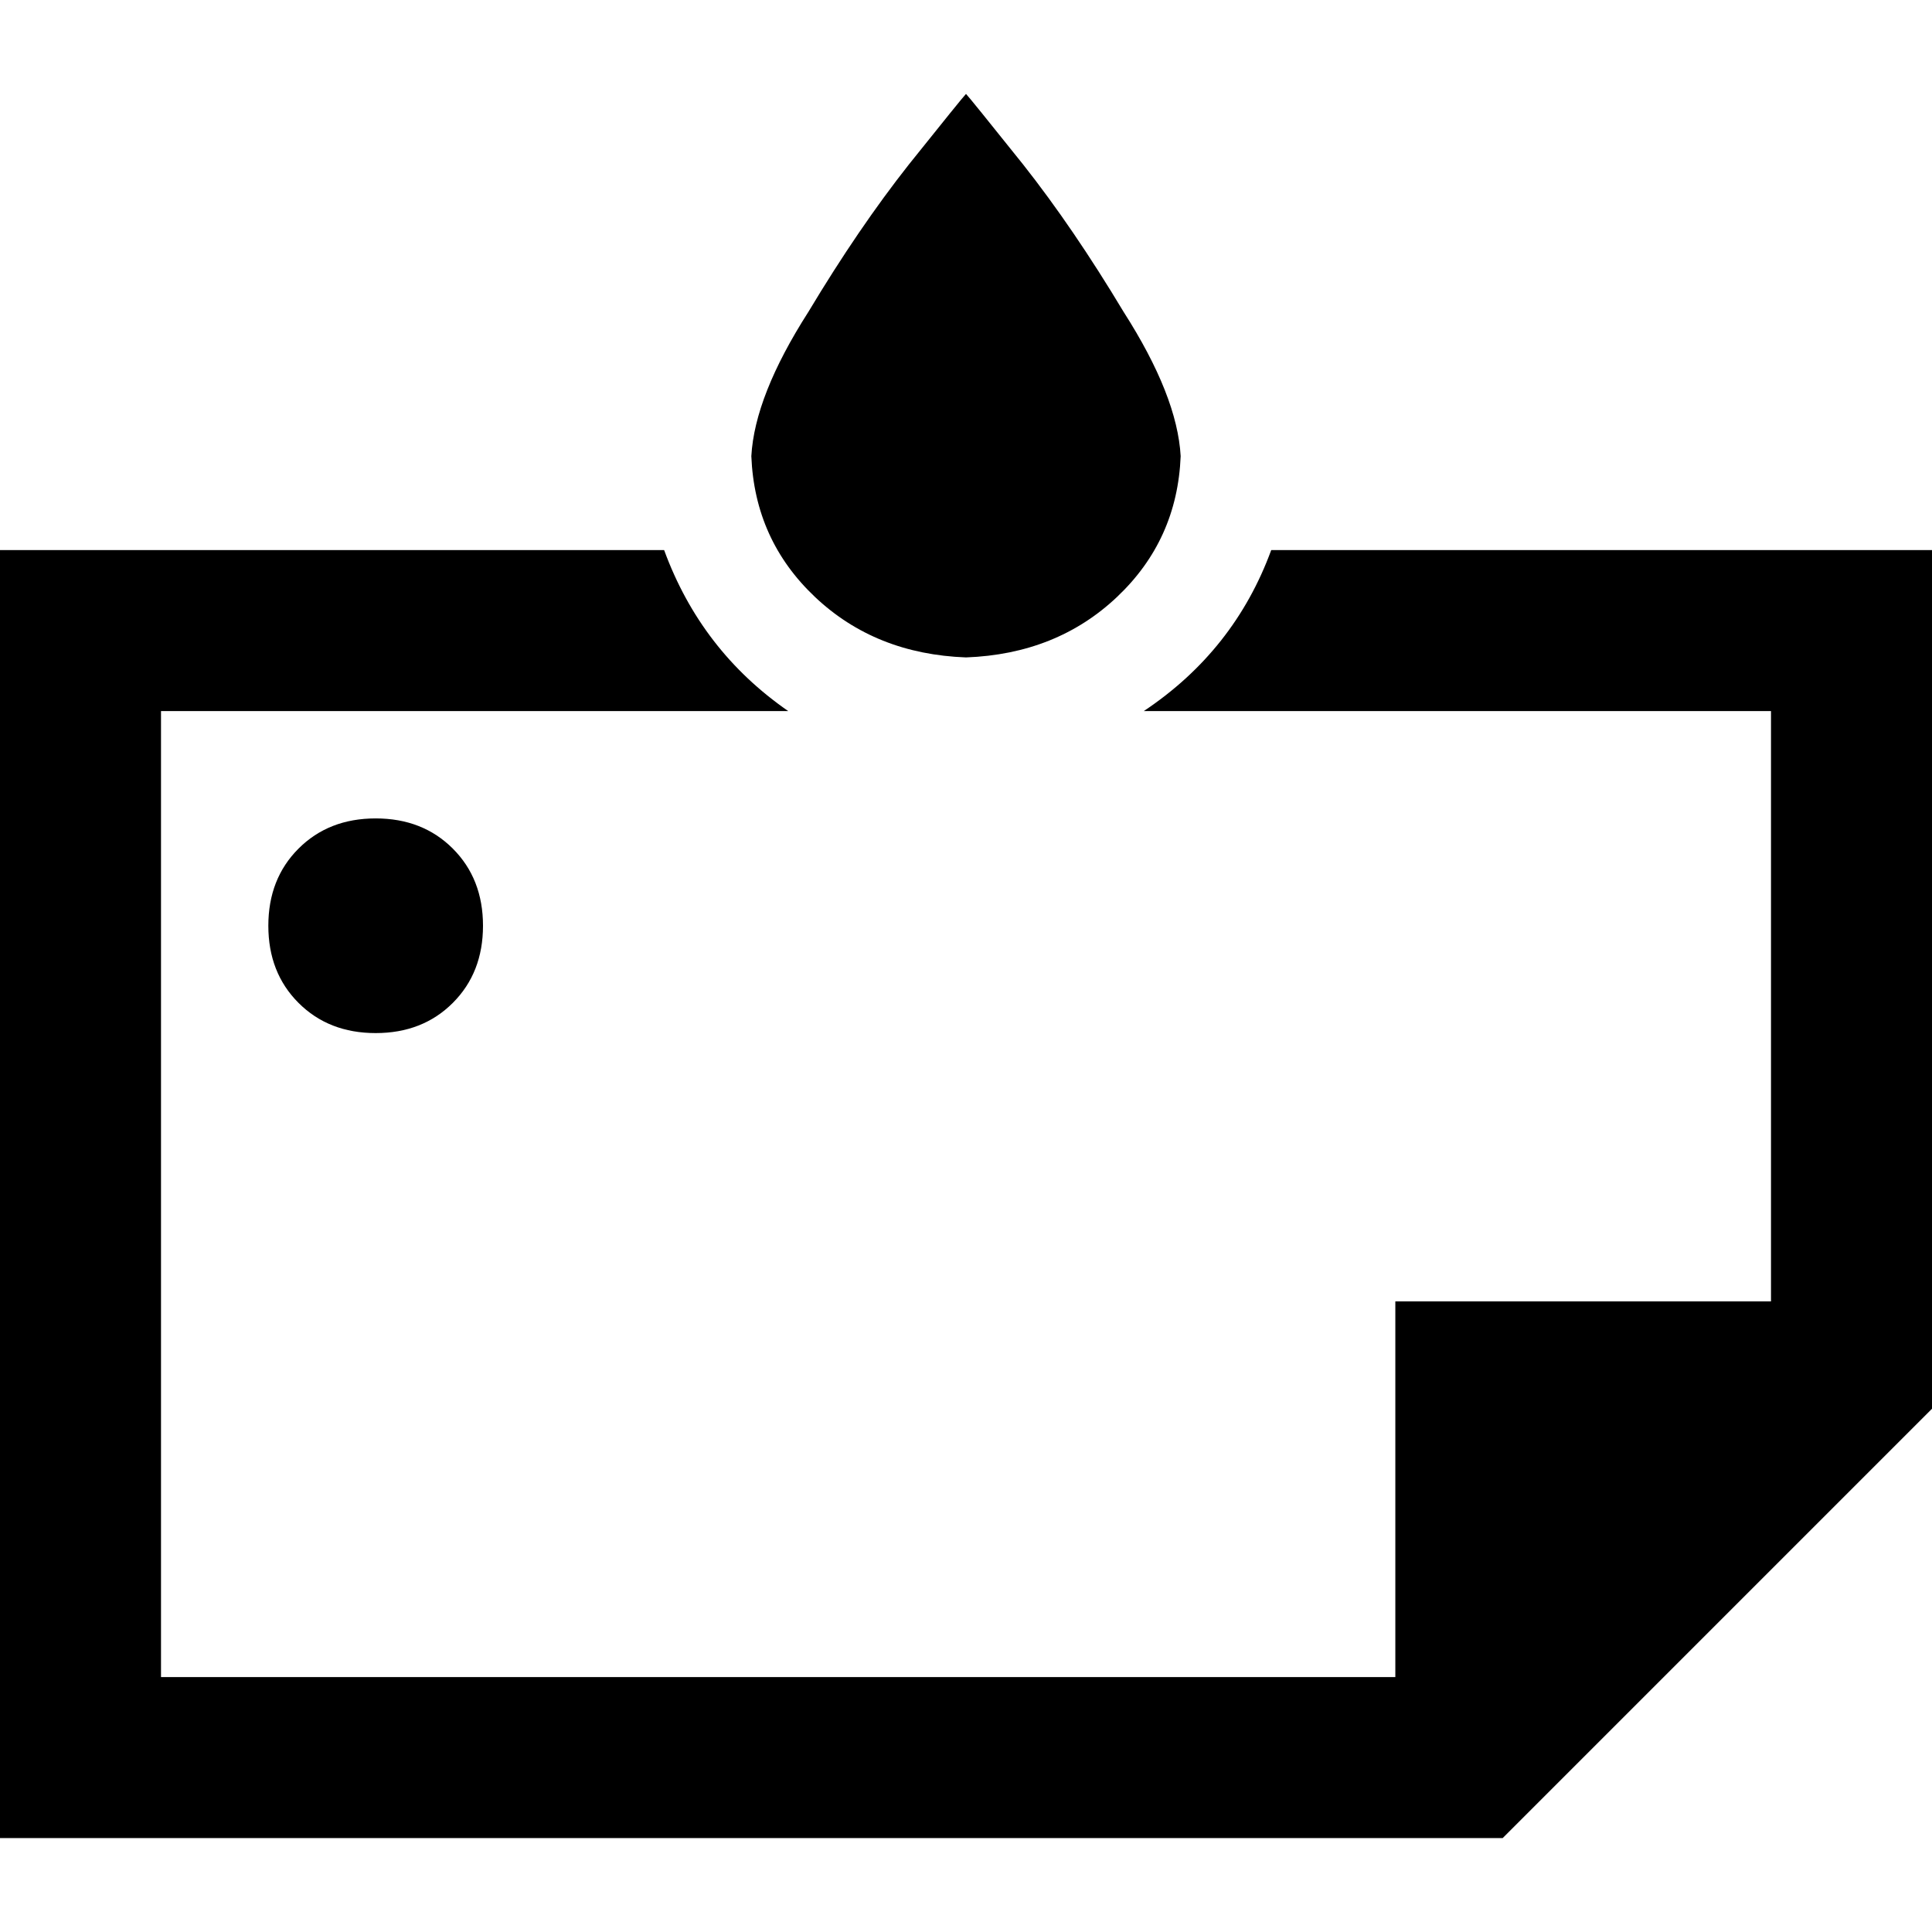 <svg xmlns="http://www.w3.org/2000/svg" viewBox="0 0 512 512">
  <path d="M 256 174.222 Q 232 173.333 216 158.222 L 216 158.222 L 216 158.222 Q 200 143.111 199.111 120.889 Q 200 104.889 214.222 82.667 Q 227.556 60.444 240.889 43.556 Q 255.111 25.778 256 24.889 Q 256.889 25.778 271.111 43.556 Q 284.444 60.444 297.778 82.667 Q 312 104.889 312.889 120.889 Q 312 143.111 296 158.222 Q 280 173.333 256 174.222 L 256 174.222 Z M 42.667 145.778 L 176 145.778 L 42.667 145.778 L 176 145.778 Q 185.778 172.444 208.889 188.444 L 42.667 188.444 L 42.667 188.444 L 42.667 444.444 L 42.667 444.444 L 369.778 444.444 L 369.778 444.444 L 369.778 344.889 L 369.778 344.889 L 469.333 344.889 L 469.333 344.889 L 469.333 188.444 L 469.333 188.444 L 303.111 188.444 L 303.111 188.444 Q 327.111 172.444 336.889 145.778 L 469.333 145.778 L 512 145.778 L 512 188.444 L 512 188.444 L 512 373.333 L 512 373.333 L 398.222 487.111 L 398.222 487.111 L 42.667 487.111 L 0 487.111 L 0 444.444 L 0 444.444 L 0 188.444 L 0 188.444 L 0 145.778 L 0 145.778 L 42.667 145.778 L 42.667 145.778 Z M 99.556 216.889 Q 112 216.889 120 224.889 L 120 224.889 L 120 224.889 Q 128 232.889 128 245.333 Q 128 257.778 120 265.778 Q 112 273.778 99.556 273.778 Q 87.111 273.778 79.111 265.778 Q 71.111 257.778 71.111 245.333 Q 71.111 232.889 79.111 224.889 Q 87.111 216.889 99.556 216.889 L 99.556 216.889 Z" />
</svg>